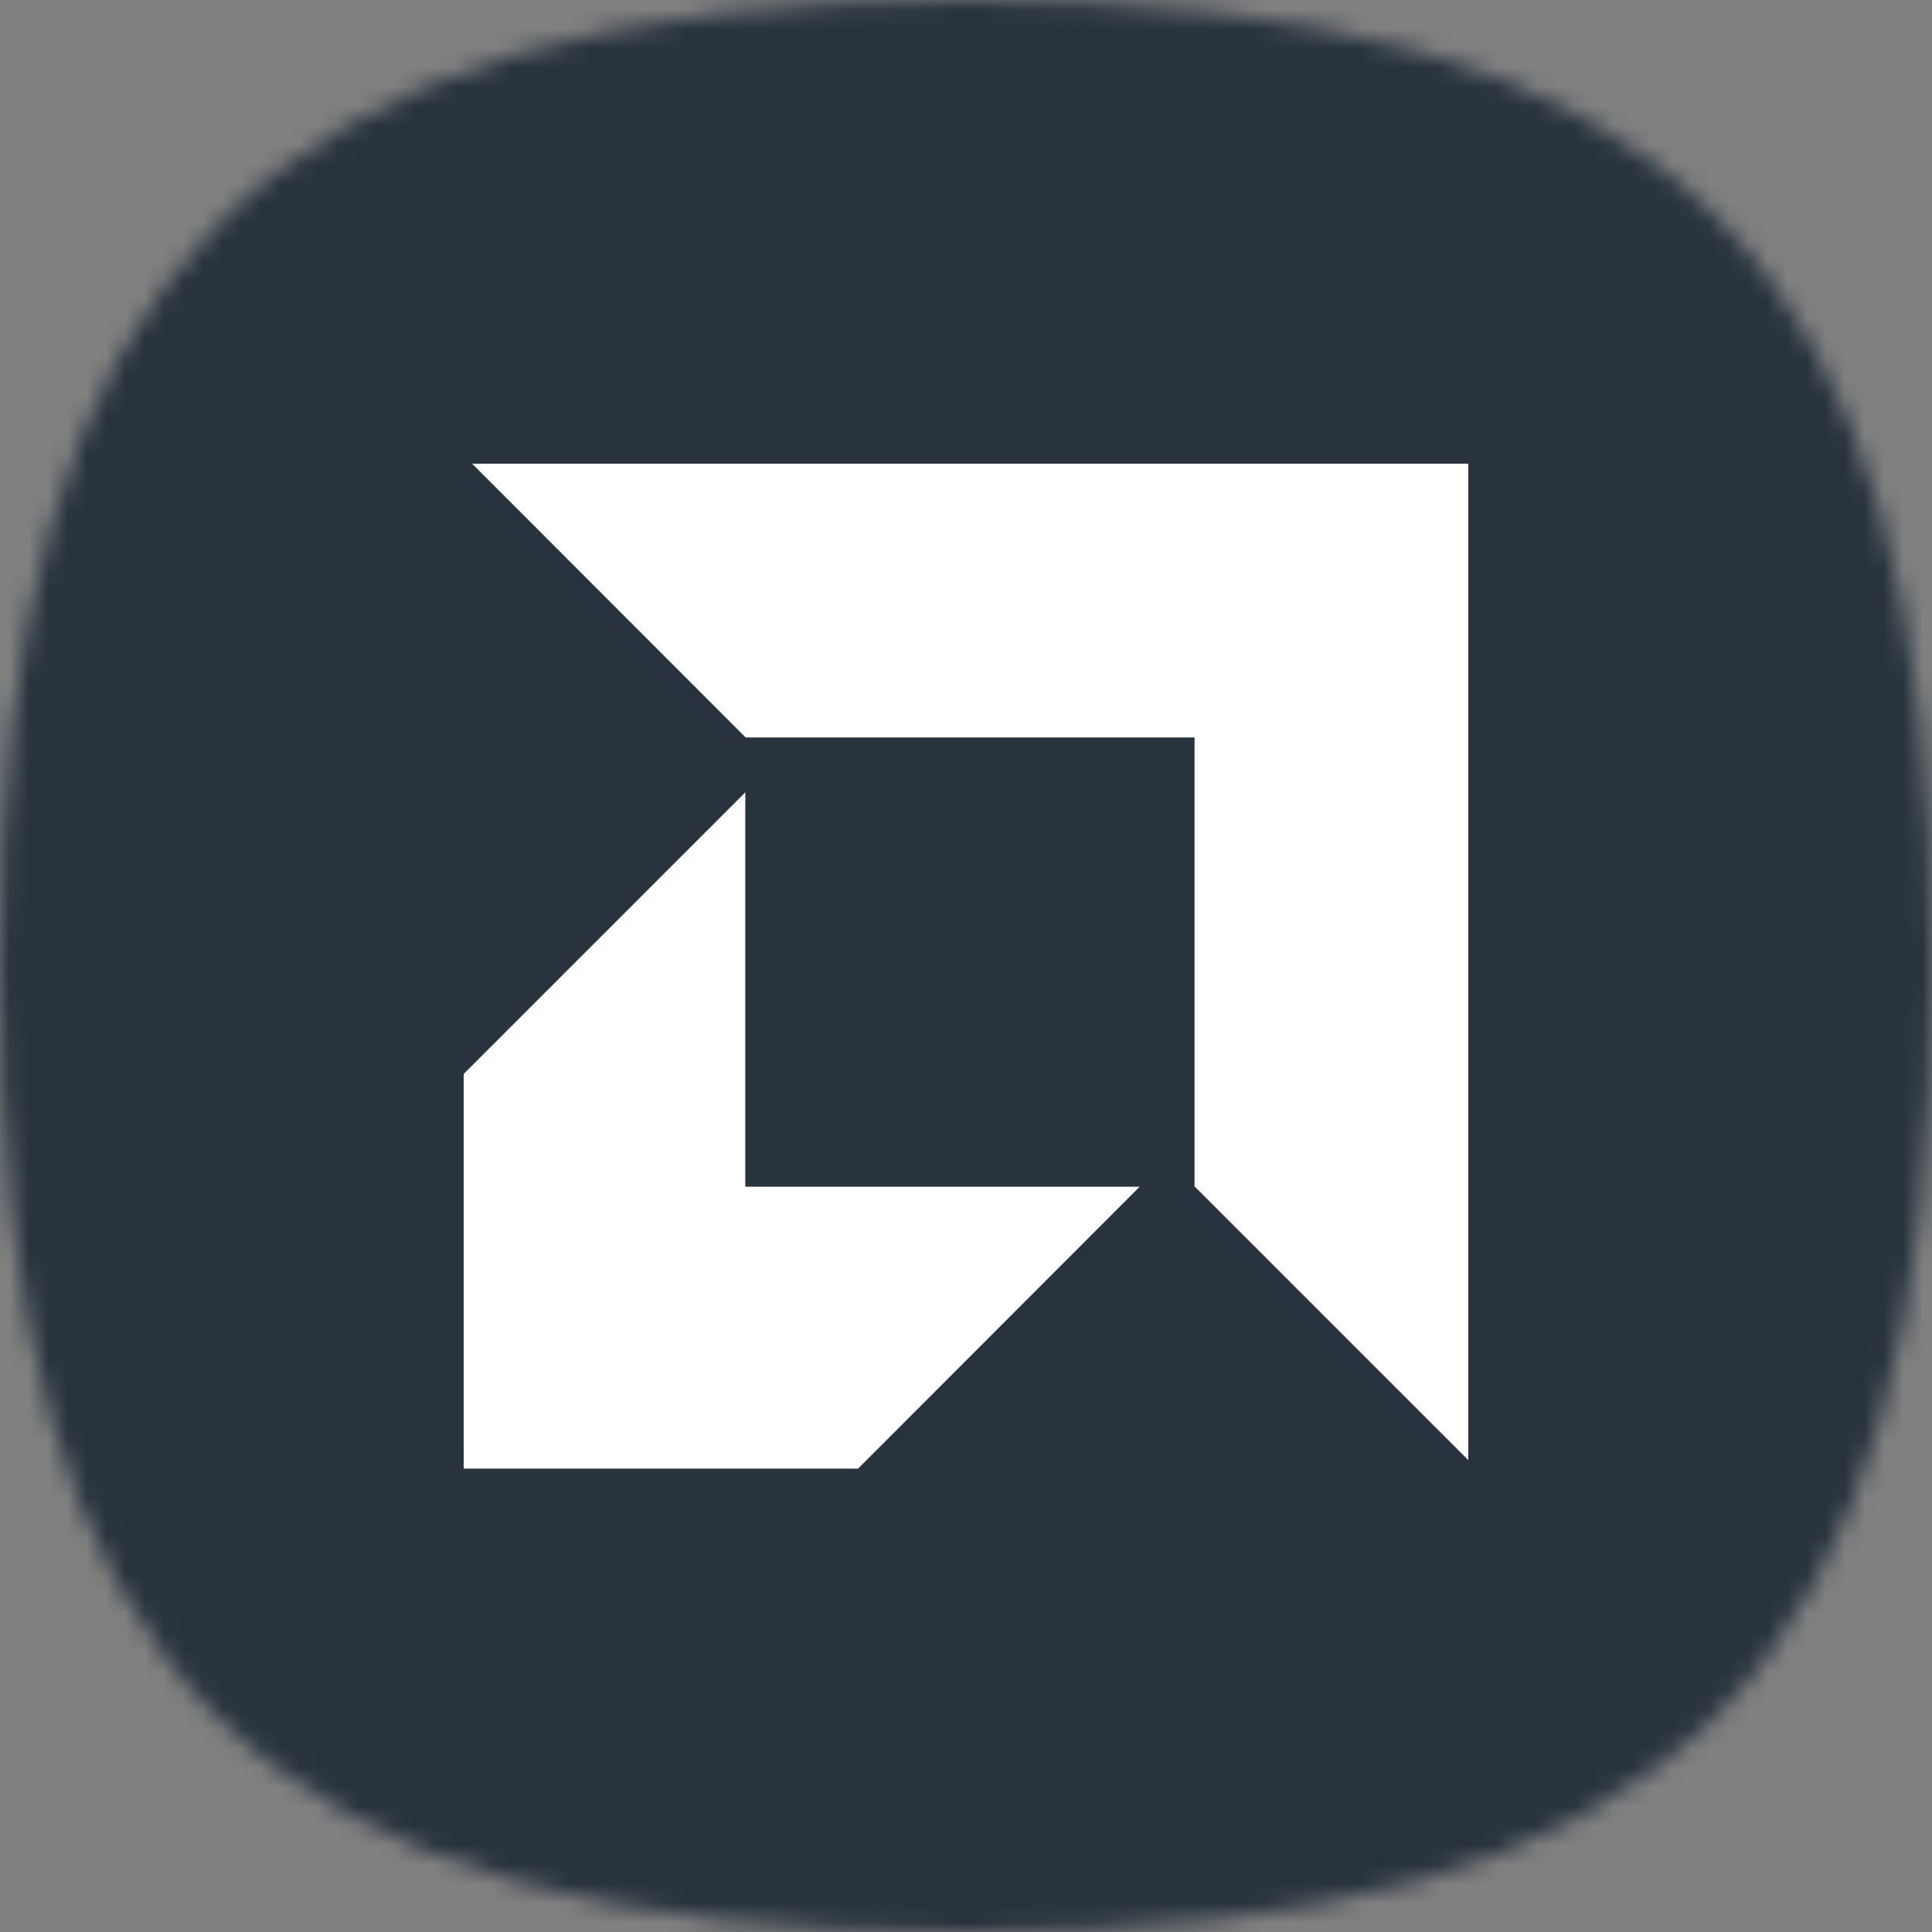 <svg width="100" height="100" viewBox="0 0 100 100" fill="none" xmlns="http://www.w3.org/2000/svg">
<rect x="0" y="0" width="100" height="100" fill="#808080" stroke="none"/>
<mask id="mask0_1_1533" style="mask-type:alpha" maskUnits="userSpaceOnUse" x="0" y="0" width="100" height="100">
<path fill-rule="evenodd" clip-rule="evenodd" d="M50 100C13.195 100 0 86.806 0 50C0 14.583 13.195 0 50 0C86.806 0 100 13.195 100 50C100 86.806 86.806 100 50 100Z" fill="white"/>
</mask>
<g mask="url(#mask0_1_1533)">
<rect width="100" height="100" fill="white"/>
<path d="M100 0H0V100H100V0Z" fill="#28333E"/>
<path d="M61.829 38.17H38.592L24.437 24H76V75.579L61.829 61.408V38.17Z" fill="white"/>
<path d="M38.576 61.424V41.011L24 55.587V76.016H44.413L58.989 61.424H38.576Z" fill="white"/>
</g>
</svg>
